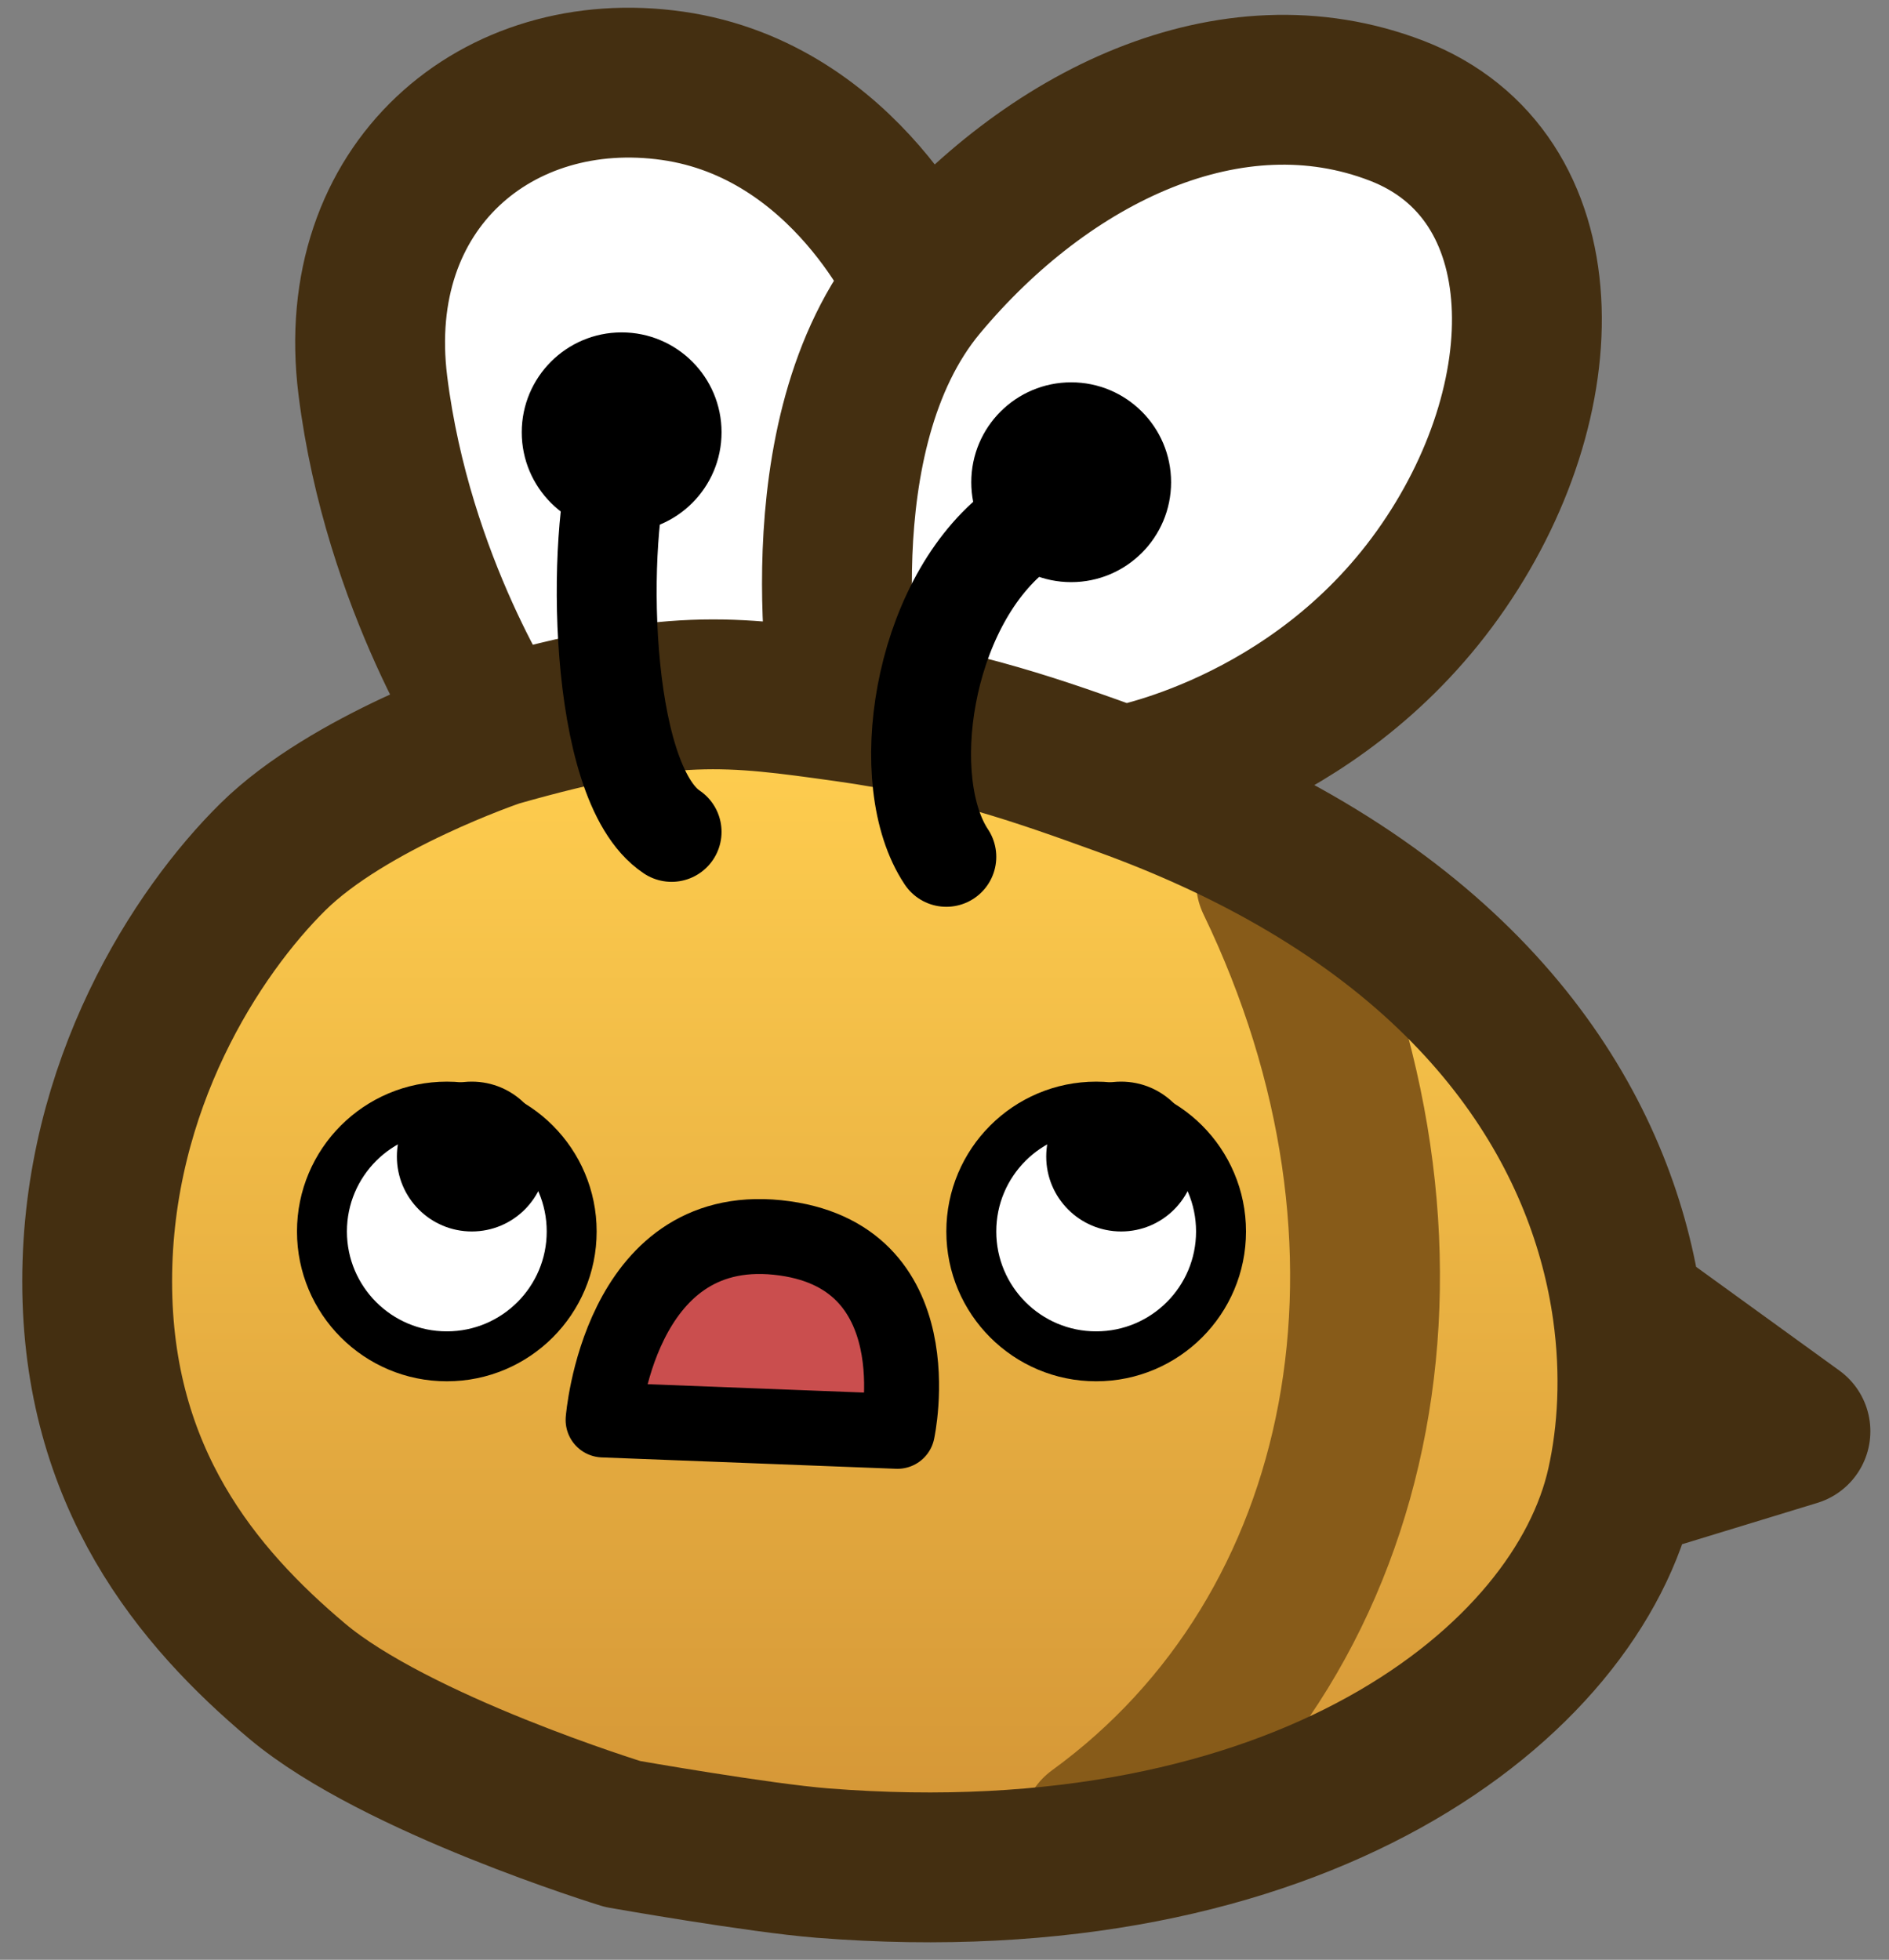 <svg width="80" height="83" viewBox="0 0 80 83" fill="none" xmlns="http://www.w3.org/2000/svg">
<rect x="0" y="0" width="80" height="83" fill="#808080" stroke="none"/>
<path d="M69.977 56.59C70.36 59.322 70.204 61.869 69.732 63.993C67.864 72.4 56.096 81.632 35.886 80.032C33.212 79.82 27.424 78.801 27.424 78.801C27.424 78.801 17.825 75.851 13.635 72.321C9.444 68.791 5.173 63.725 5.173 55.398C5.173 47.071 9.404 40.59 12.617 37.417C15.83 34.244 22.096 32.129 22.096 32.129C27.385 31.071 35.434 30.866 36.904 31.071C41.307 31.83 45.206 32.985 48.578 34.205C50.084 34.749 51.492 35.333 52.809 35.951C64.511 41.442 68.998 49.622 69.977 56.59Z" fill="url(#paint0_linear_17_994)"/>
<path d="M53.827 37.346C61.231 52.696 58.058 69.077 46.423 77.538" stroke="#875B19" stroke-width="6.346" stroke-linecap="round" stroke-linejoin="round"/>
<path d="M39.135 12.096C44.423 5.749 52.205 1.981 59.231 4.692C66.257 7.402 66.257 16.921 60.968 24.325C55.68 31.729 47.596 33.076 47.596 33.076C44.224 31.856 40.325 30.701 35.922 29.942C34.452 29.737 26.403 29.942 21.114 31C21.114 31 16.923 24.788 15.866 16.326C14.808 7.865 21.154 2.576 28.558 3.634C35.962 4.692 39.135 12.096 39.135 12.096Z" fill="white"/>
<path d="M35.846 29.942C35.846 29.942 33.771 18.442 39.059 12.096M35.846 29.942C40.735 30.625 44.148 31.856 47.521 33.076M35.846 29.942C30.957 29.26 28.442 28.885 21.038 31M68.674 62.865C69.147 60.74 69.302 58.194 68.919 55.461M68.674 62.865L76.038 60.615L68.919 55.461M68.674 62.865C66.806 71.272 55.038 80.504 34.828 78.903C32.155 78.692 26.367 77.672 26.367 77.672C26.367 77.672 16.768 74.723 12.577 71.192C8.386 67.662 4.115 62.597 4.115 54.269C4.115 45.942 8.346 39.462 11.559 36.288C14.772 33.115 21.038 31 21.038 31M68.919 55.461C67.941 48.493 63.453 40.313 51.752 34.822C50.434 34.204 49.026 33.62 47.521 33.076M39.059 12.096C44.348 5.749 52.13 1.981 59.155 4.692C66.181 7.402 66.181 16.921 60.893 24.325C55.604 31.729 47.521 33.076 47.521 33.076M39.059 12.096C39.059 12.096 35.886 4.692 28.482 3.634C21.078 2.576 14.732 7.865 15.79 16.326C16.848 24.788 21.038 31 21.038 31" stroke="#442F11" stroke-width="6.346" stroke-linecap="round" stroke-linejoin="round"/>
<path d="M28.442 35.231C25.269 33.115 25.269 22.538 26.327 19.365M40.077 36.288C37.962 33.115 39.019 25.712 42.967 22.538" stroke="black" stroke-width="4.231" stroke-linecap="round"/>
<circle cx="26.327" cy="18.308" r="4.231" fill="black"/>
<circle cx="45.365" cy="20.423" r="4.231" fill="black"/>
<circle cx="18.923" cy="52.154" r="5.288" fill="white" stroke="black" stroke-width="2.115"/>
<circle cx="46.423" cy="52.154" r="5.288" fill="white" stroke="black" stroke-width="2.115"/>
<path d="M32.922 52.408C26.194 51.719 25.541 60.137 25.541 60.137L31.774 60.378L38.006 60.619C38.006 60.619 39.649 53.098 32.922 52.408Z" fill="#CA4E4E"/>
<path d="M32.922 52.408C26.194 51.719 25.541 60.137 25.541 60.137L31.774 60.378L38.006 60.619C38.006 60.619 39.649 53.098 32.922 52.408Z" stroke="black" stroke-width="3.173" stroke-linecap="round" stroke-linejoin="round"/>
<circle cx="19.981" cy="48.981" r="3.173" fill="black"/>
<circle cx="47.481" cy="48.981" r="3.173" fill="black"/>
<defs>
<linearGradient id="paint0_linear_17_994" x1="37.683" y1="31" x2="37.683" y2="80.215" gradientUnits="userSpaceOnUse">
<stop stop-color="#FFCE4F"/>
<stop offset="1" stop-color="#D29335"/>
</linearGradient>
</defs>
</svg>
